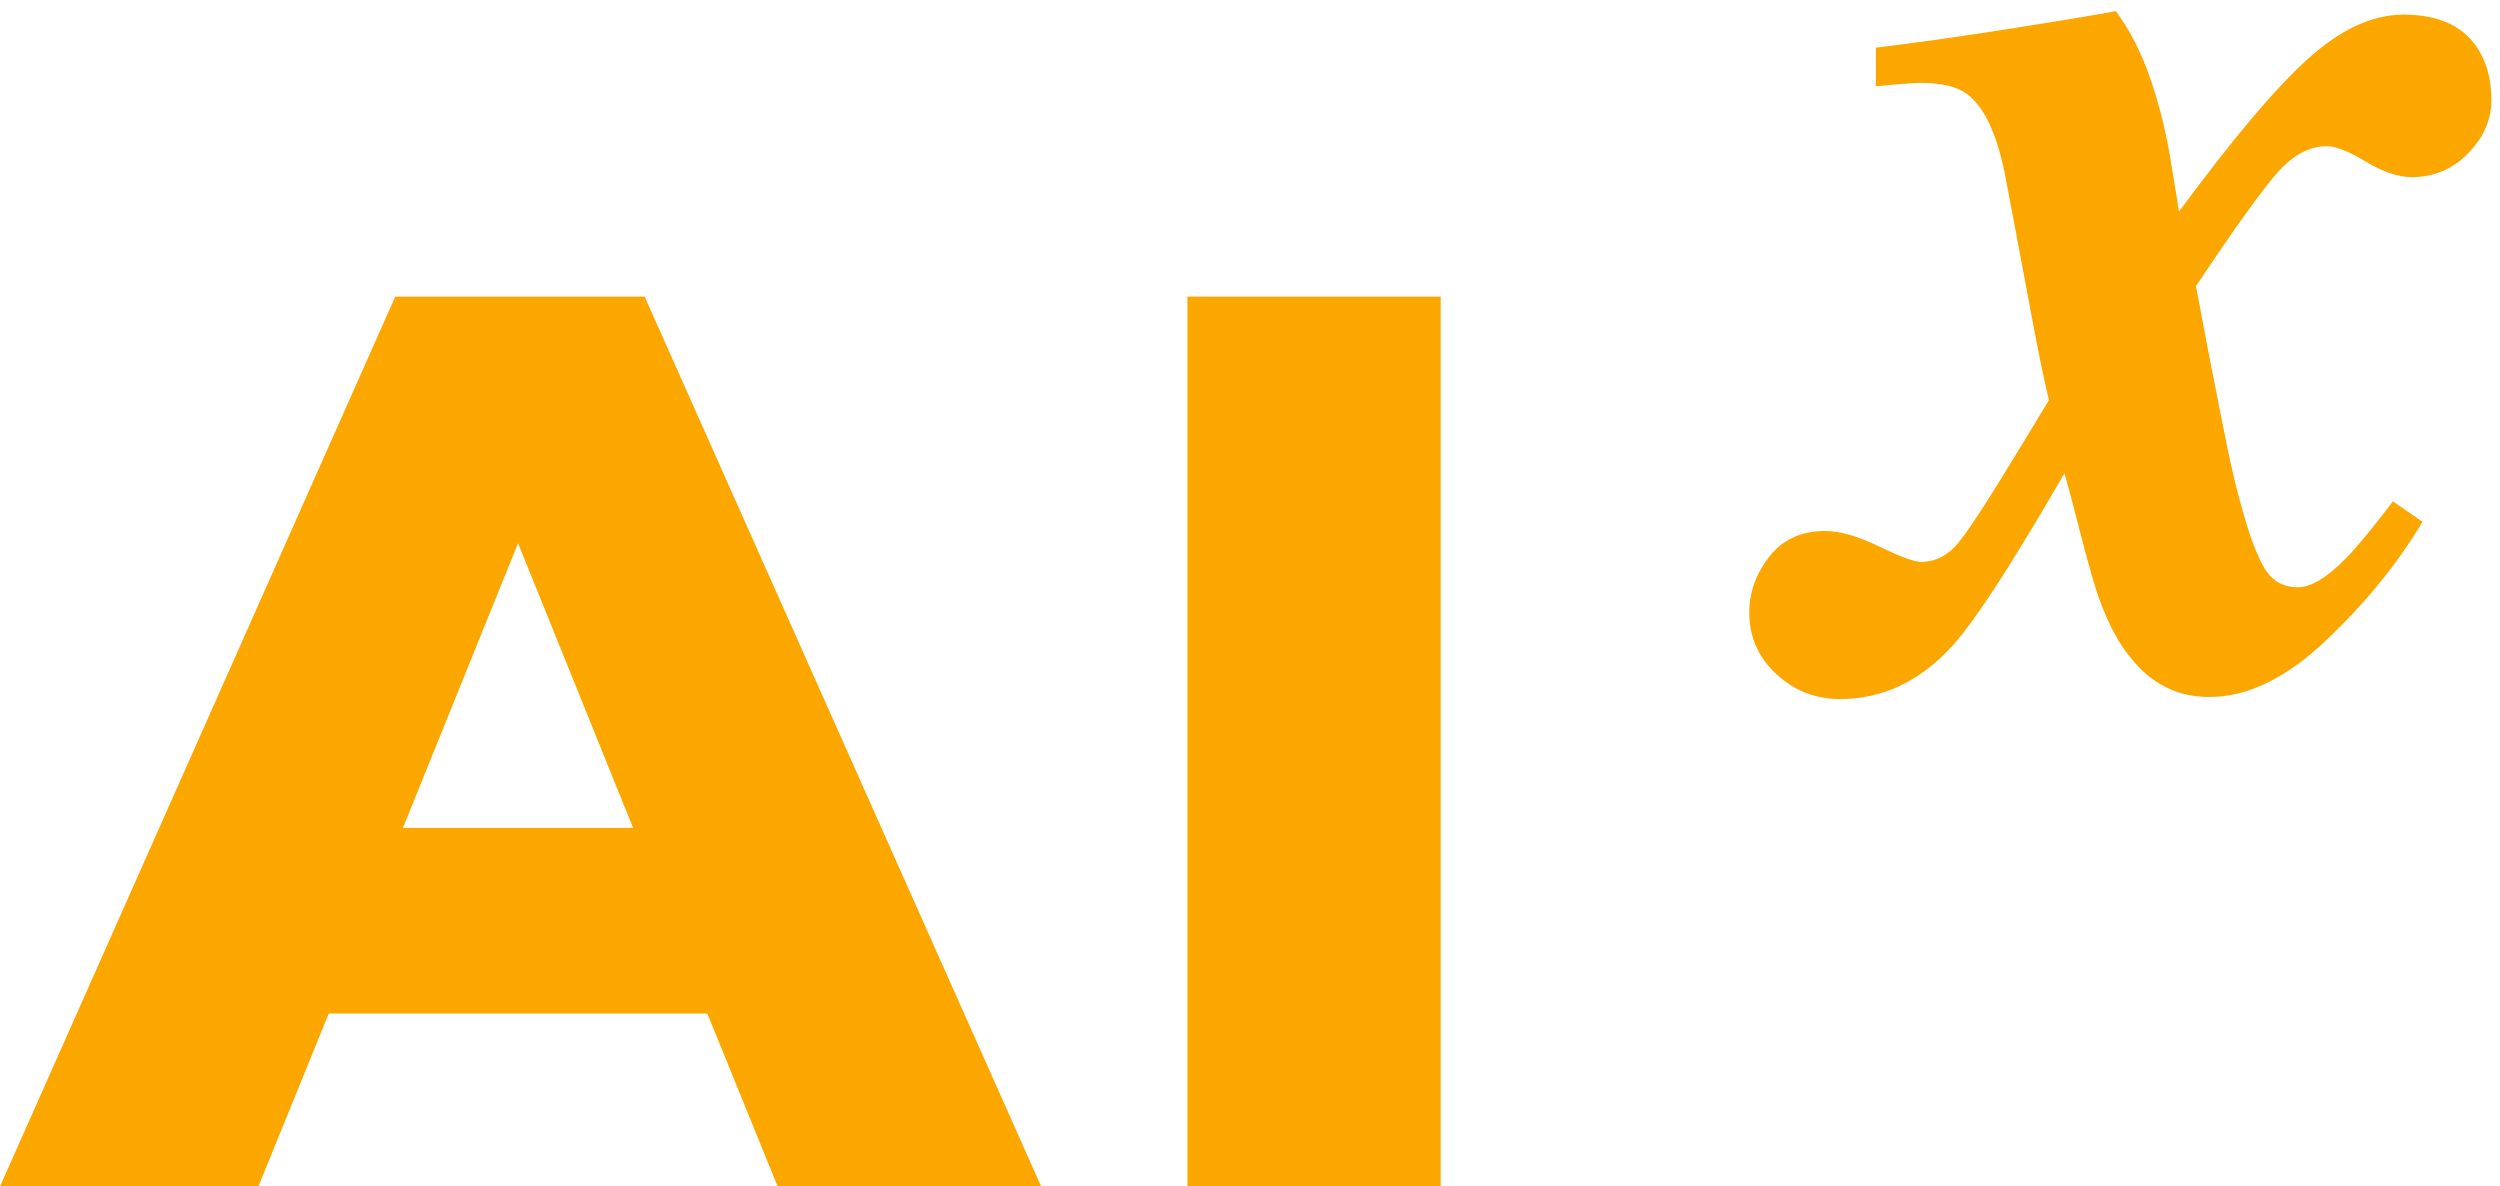 <?xml version="1.0" encoding="UTF-8"?>
<svg width="59px" height="28px" viewBox="0 0 59 28" version="1.1" xmlns="http://www.w3.org/2000/svg" xmlns:xlink="http://www.w3.org/1999/xlink">
    <title>Group 4</title>
    <g id="Page-1" stroke="none" stroke-width="1" fill="none" fill-rule="evenodd">
        <g id="Login" transform="translate(-221, -85)" fill="#FBA700" fill-rule="nonzero">
            <g id="Group" transform="translate(69, 85.262)">
                <g id="Group-4" transform="translate(152, 0)">
                    <path d="M6.098,27.738 L7.758,23.658 L16.693,23.658 L18.353,27.738 L24.572,27.738 L15.214,6.738 L9.328,6.738 L3.55271368e-15,27.738 L6.098,27.738 Z M14.942,19.278 L9.509,19.278 L12.226,12.558 L14.942,19.278 Z M34,27.738 L34,6.738 L28.023,6.738 L28.023,27.738 L34,27.738 Z" id="AI"></path>
                    <path d="M43.424,16.236 C44.432,16.236 45.317,15.816 46.081,14.975 C46.59,14.41 47.392,13.187 48.488,11.306 L48.488,11.306 L48.72,10.907 C48.725,10.923 48.731,10.942 48.737,10.963 L48.781,11.117 C48.849,11.361 48.953,11.759 49.094,12.31 C49.288,13.068 49.44,13.597 49.55,13.896 C49.761,14.471 50.004,14.925 50.281,15.257 C50.768,15.877 51.388,16.187 52.14,16.187 C53.037,16.187 53.953,15.744 54.888,14.858 C55.823,13.973 56.584,13.038 57.171,12.053 L57.171,12.053 L56.473,11.571 C55.975,12.224 55.604,12.673 55.361,12.916 C54.918,13.37 54.542,13.597 54.232,13.597 C53.889,13.597 53.629,13.453 53.452,13.165 C53.275,12.877 53.098,12.412 52.921,11.771 C52.788,11.306 52.666,10.799 52.555,10.251 C52.445,9.704 52.306,9.004 52.14,8.151 L52.14,8.151 L51.825,6.491 C52.732,5.13 53.372,4.239 53.742,3.818 C54.113,3.398 54.503,3.188 54.913,3.188 C55.123,3.188 55.43,3.309 55.834,3.553 C56.238,3.796 56.601,3.918 56.921,3.918 C57.442,3.918 57.884,3.73 58.25,3.354 C58.615,2.977 58.797,2.562 58.797,2.108 C58.797,1.666 58.709,1.289 58.532,0.979 C58.2,0.382 57.597,0.083 56.722,0.083 C55.992,0.083 55.242,0.429 54.473,1.121 C53.704,1.812 52.688,3.016 51.426,4.731 L51.426,4.731 L51.244,3.619 C51.133,2.911 50.97,2.241 50.754,1.61 C50.538,0.979 50.264,0.443 49.932,0 C49.534,0.077 48.74,0.21 47.55,0.398 C46.36,0.587 45.267,0.742 44.271,0.863 L44.271,0.863 L44.271,1.776 C44.481,1.754 44.692,1.735 44.902,1.718 C45.112,1.702 45.245,1.693 45.3,1.693 C45.832,1.693 46.213,1.787 46.446,1.976 C46.855,2.297 47.154,2.966 47.342,3.984 L47.342,3.984 L47.608,5.396 C47.741,6.104 47.871,6.796 47.998,7.471 C48.125,8.146 48.244,8.716 48.355,9.181 L48.355,9.181 L47.691,10.276 C46.961,11.483 46.471,12.238 46.222,12.542 C45.973,12.847 45.677,12.999 45.334,12.999 C45.179,12.999 44.849,12.877 44.346,12.634 C43.842,12.39 43.419,12.269 43.076,12.269 C42.511,12.269 42.071,12.471 41.756,12.875 C41.441,13.278 41.283,13.718 41.283,14.194 C41.283,14.77 41.496,15.254 41.922,15.647 C42.348,16.04 42.849,16.236 43.424,16.236 Z" id="x"></path>
                </g>
            </g>
        </g>
    </g>
</svg>